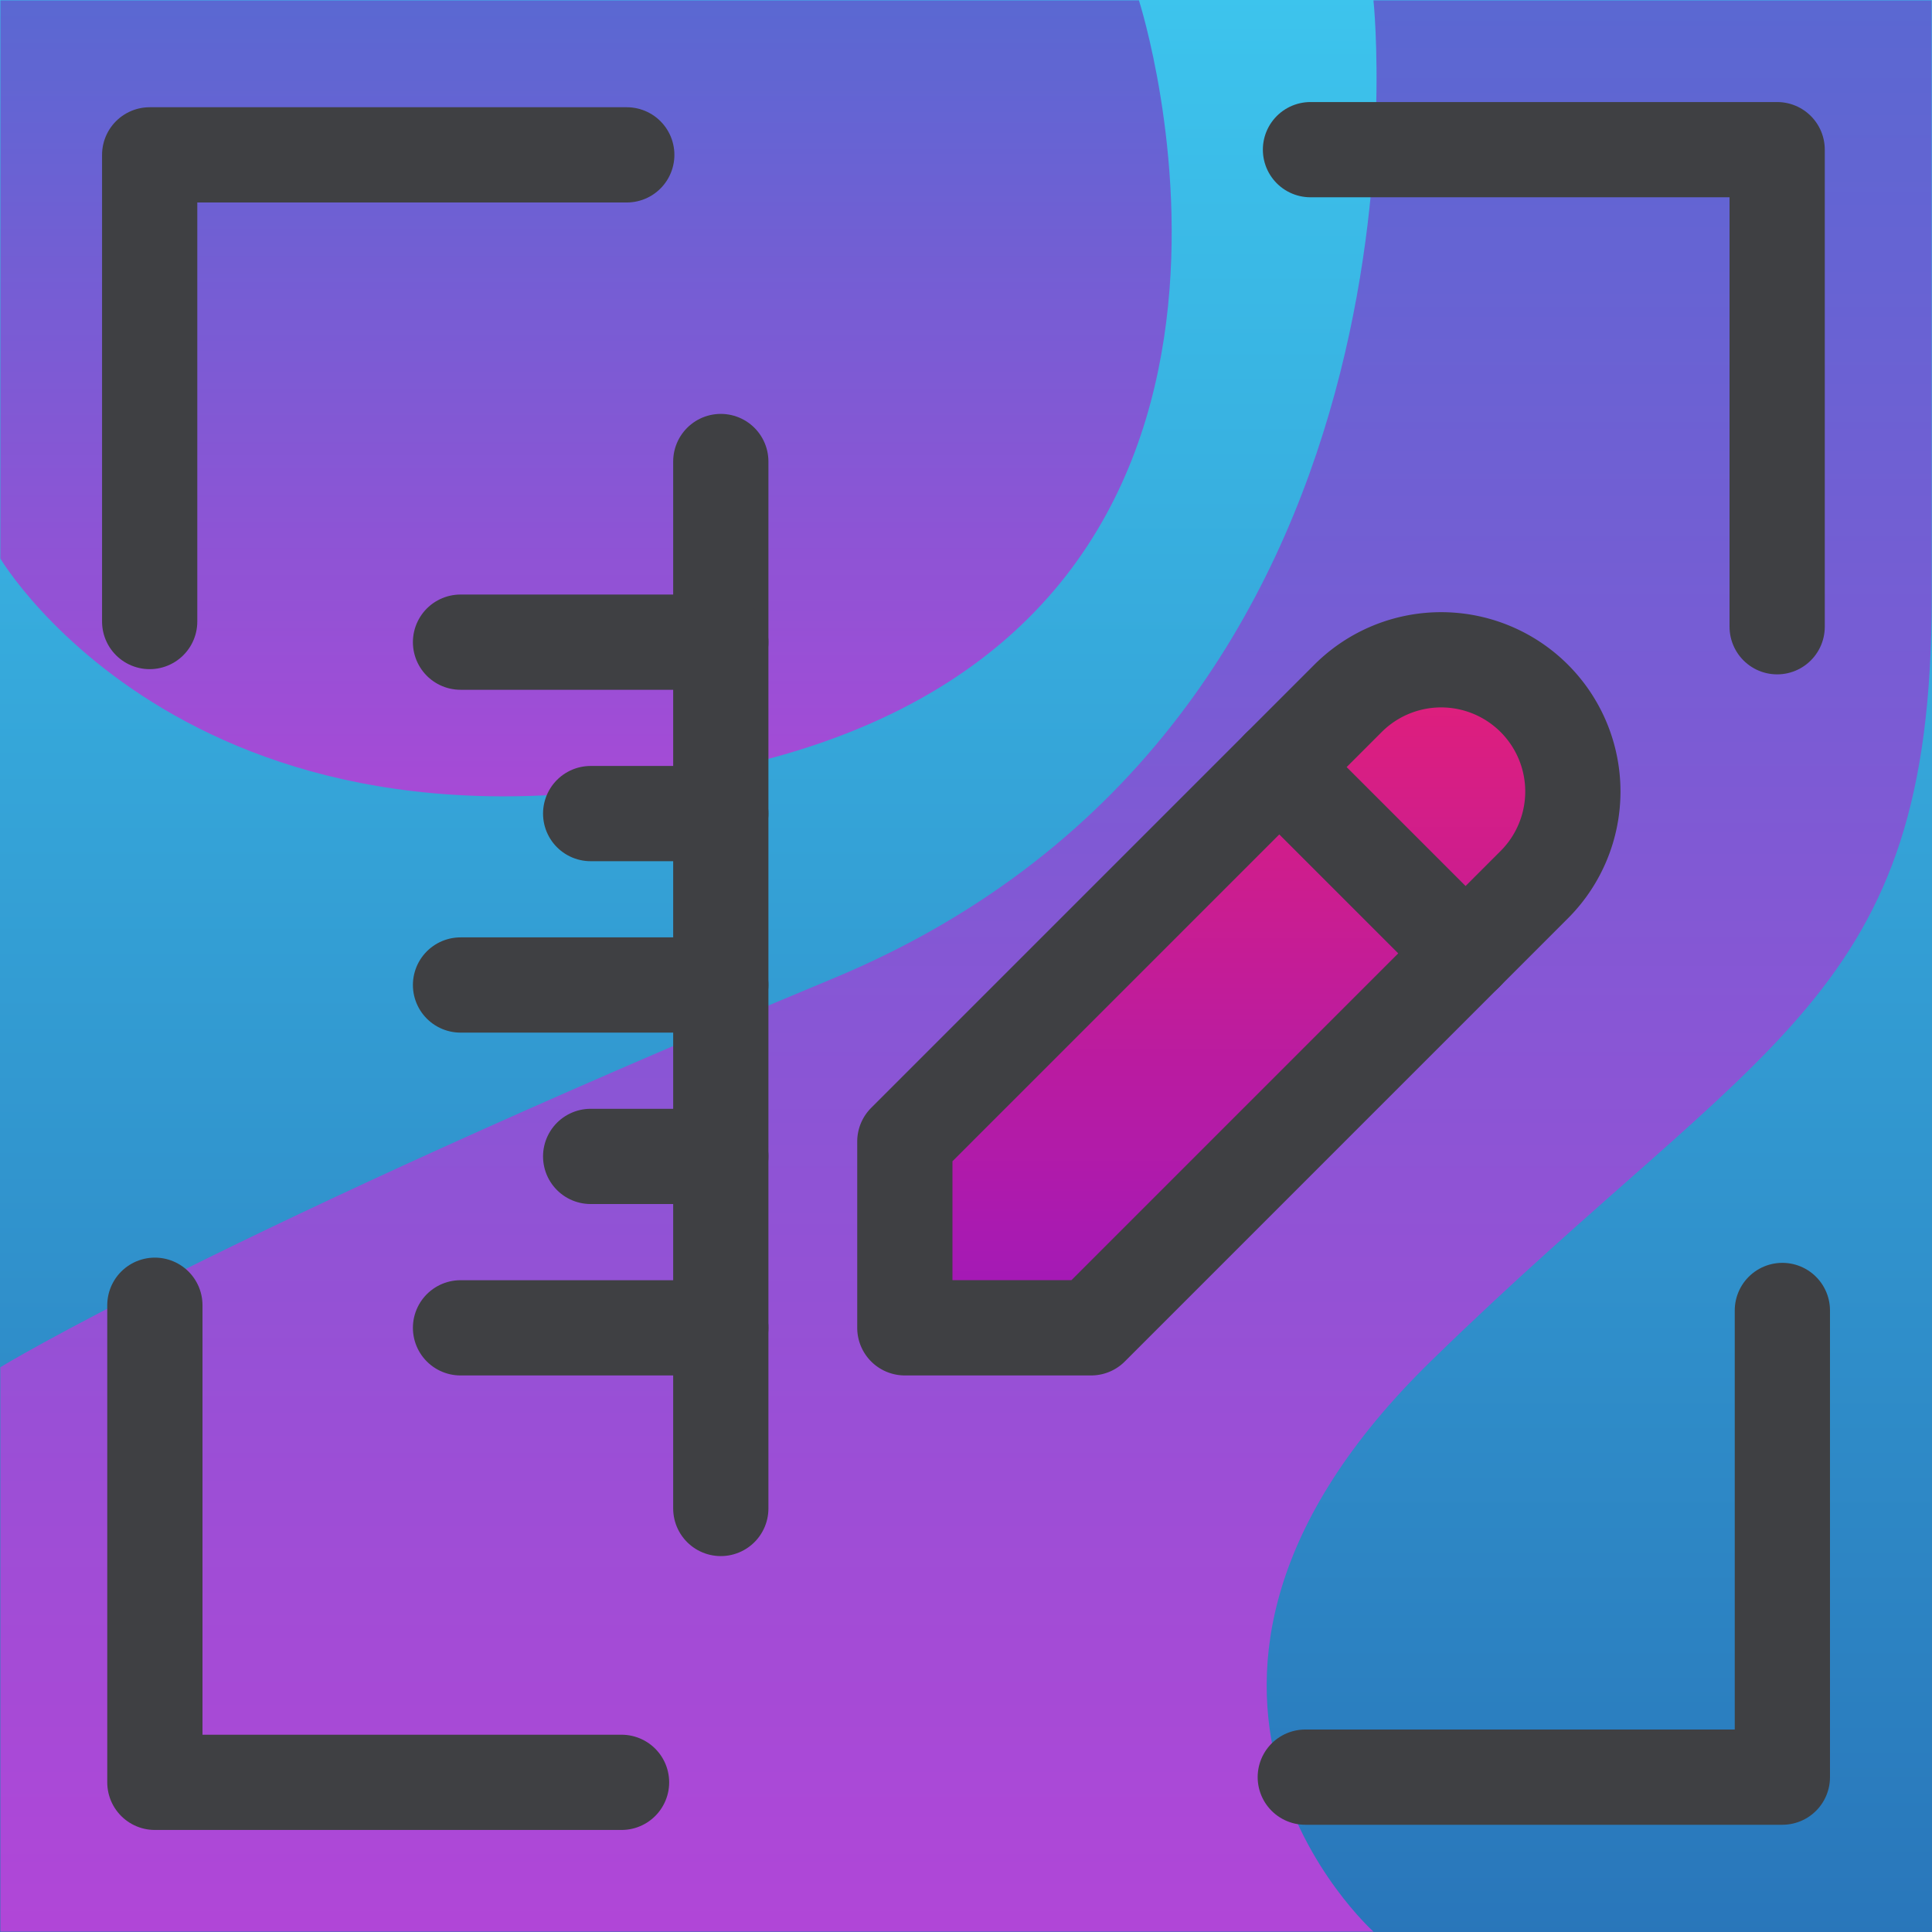 <svg xmlns="http://www.w3.org/2000/svg" xmlns:xlink="http://www.w3.org/1999/xlink" width="142" height="142" viewBox="0 0 142 142">
  <defs>
    <linearGradient id="linear-gradient" x1="0.5" x2="0.5" y2="1" gradientUnits="objectBoundingBox">
      <stop offset="0" stop-color="#3dc4ed"/>
      <stop offset="1" stop-color="#2976ba"/>
    </linearGradient>
    <linearGradient id="linear-gradient-2" x1="0.5" x2="0.5" y2="1" gradientUnits="objectBoundingBox">
      <stop offset="0" stop-color="#5a68d2"/>
      <stop offset="1" stop-color="#b146d7"/>
    </linearGradient>
    <linearGradient id="linear-gradient-4" x1="0.5" x2="0.5" y2="1" gradientUnits="objectBoundingBox">
      <stop offset="0" stop-color="#e21f79"/>
      <stop offset="1" stop-color="#a019ba"/>
    </linearGradient>
  </defs>
  <g id="_1" data-name="1" transform="translate(-39 -29)">
    <g id="组_19" data-name="组 19" transform="translate(-346.974 -658.974)">
      <rect id="矩形_4" data-name="矩形 4" width="142" height="142" transform="translate(385.974 687.974)" fill="url(#linear-gradient)"/>
      <path id="路径_29" data-name="路径 29" d="M-2797.805-3898.463v-44.014h-41.026s5.673,53-39.707,71.886-61.215,28.577-61.215,28.577v41.484h100.922s-20.224-18.086,4.258-41.966S-2797.805-3869.048-2797.805-3898.463Z" transform="translate(3325.753 4630.477)" fill="url(#linear-gradient-2)"/>
      <path id="路径_30" data-name="路径 30" d="M-3289.165-3940.53h-83.684v41.026s15.288,25.864,56.663,14.668S-3289.165-3940.53-3289.165-3940.53Z" transform="translate(3758.849 4628.53)" fill="url(#linear-gradient-2)"/>
      <path id="路径_34" data-name="路径 34" d="M-2989.327-3711.817a9.681,9.681,0,0,0-13.692,0l-32.572,32.572v13.691h13.692l32.572-32.573A9.682,9.682,0,0,0-2989.327-3711.817Z" transform="translate(3488.069 4451.121)" fill="url(#linear-gradient-4)"/>
    </g>
    <g id="组_15" data-name="组 15" transform="translate(3422.85 3982.477)">
      <g id="组_14" data-name="组 14" transform="translate(-3372.849 -3942.477)">
        <path id="路径_19" data-name="路径 19" d="M-3372.849-3905.848v-34.3h35.066" transform="translate(3372.849 3940.53)" fill="none" stroke="#3f4043" stroke-linecap="round" stroke-linejoin="round" stroke-width="7"/>
        <path id="路径_20" data-name="路径 20" d="M-2821.7-3424.063v34.3h-35.065" transform="translate(2941.701 3509.381)" fill="none" stroke="#3f4043" stroke-linecap="round" stroke-linejoin="round" stroke-width="7"/>
        <path id="路径_21" data-name="路径 21" d="M-3336.221-3391.328h-34.3v-35.066" transform="translate(3370.903 3511.328)" fill="none" stroke="#3f4043" stroke-linecap="round" stroke-linejoin="round" stroke-width="7"/>
        <path id="路径_22" data-name="路径 22" d="M-2854.436-3942.476h34.3v35.065" transform="translate(2939.754 3942.476)" fill="none" stroke="#3f4043" stroke-linecap="round" stroke-linejoin="round" stroke-width="7"/>
      </g>
      <line id="直线_1" data-name="直线 1" y2="76.95" transform="translate(-3330.872 -3919.556)" fill="none" stroke="#3f4043" stroke-linecap="round" stroke-linejoin="round" stroke-width="7"/>
      <line id="直线_2" data-name="直线 2" x2="19.13" transform="translate(-3350.002 -3906.279)" fill="none" stroke="#3f4043" stroke-linecap="round" stroke-linejoin="round" stroke-width="7"/>
      <line id="直线_3" data-name="直线 3" x2="9.565" transform="translate(-3340.437 -3893.68)" fill="none" stroke="#3f4043" stroke-linecap="round" stroke-linejoin="round" stroke-width="7"/>
      <line id="直线_4" data-name="直线 4" x2="19.13" transform="translate(-3350.002 -3881.081)" fill="none" stroke="#3f4043" stroke-linecap="round" stroke-linejoin="round" stroke-width="7"/>
      <line id="直线_5" data-name="直线 5" x2="9.565" transform="translate(-3340.437 -3868.482)" fill="none" stroke="#3f4043" stroke-linecap="round" stroke-linejoin="round" stroke-width="7"/>
      <line id="直线_6" data-name="直线 6" x2="19.13" transform="translate(-3350.002 -3855.883)" fill="none" stroke="#3f4043" stroke-linecap="round" stroke-linejoin="round" stroke-width="7"/>
      <path id="路径_23" data-name="路径 23" d="M-2989.327-3711.817a9.681,9.681,0,0,0-13.692,0l-32.572,32.572v13.691h13.692l32.572-32.573A9.682,9.682,0,0,0-2989.327-3711.817Z" transform="translate(-281.754 -190.33)" fill="none" stroke="#3f4043" stroke-linecap="round" stroke-linejoin="round" stroke-width="7"/>
      <line id="直线_7" data-name="直线 7" x2="13.691" y2="13.691" transform="translate(-3289.823 -3897.097)" fill="none" stroke="#3f4043" stroke-linecap="round" stroke-linejoin="round" stroke-width="7"/>
    </g>
  </g>
</svg>
